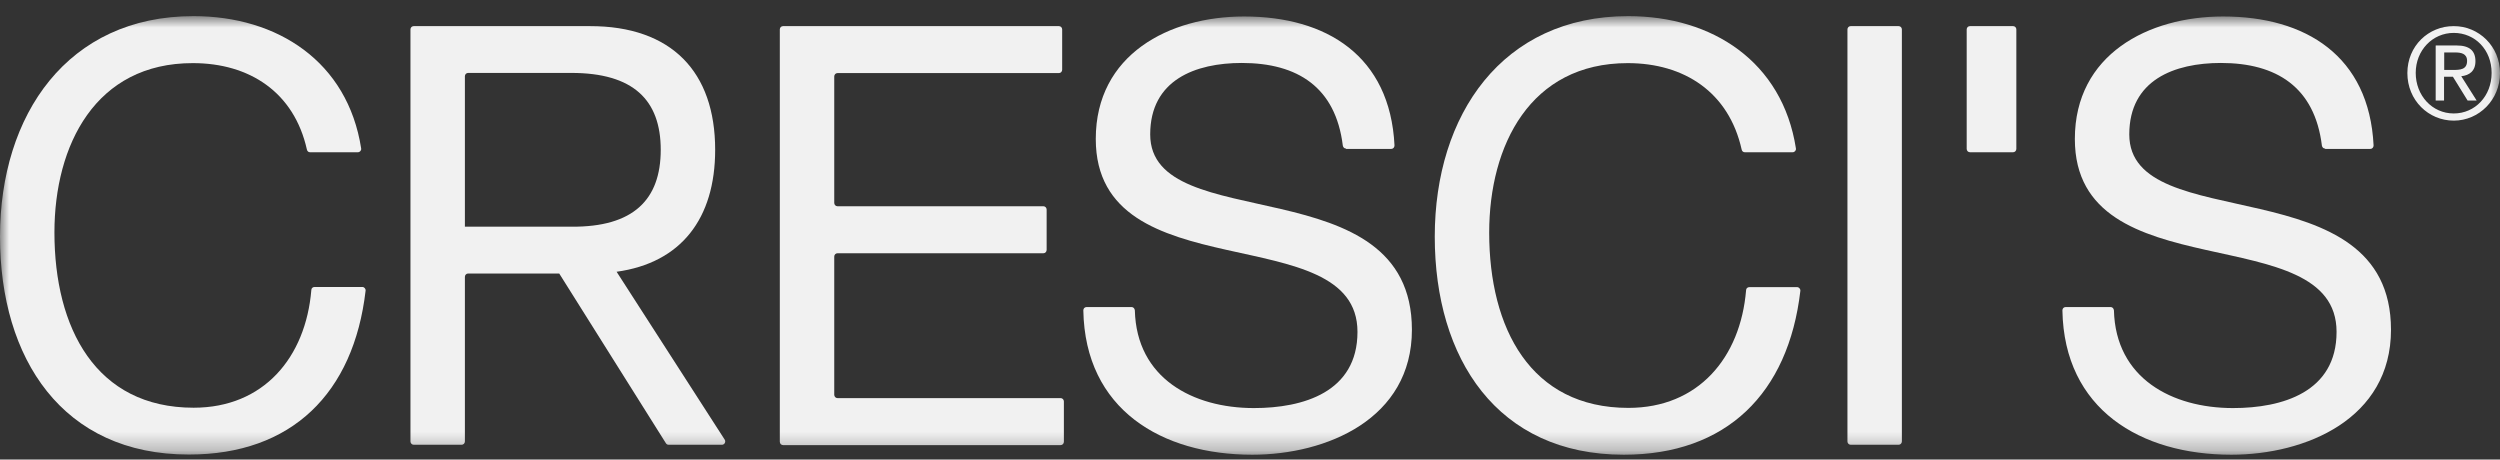 <svg width="136" height="25" viewBox="0 0 136 25" fill="none" xmlns="http://www.w3.org/2000/svg">
<rect x="0" y="0" width="136" height="25" fill="#333333" stroke="none"/>
<g clip-path="url(#clip0_2_2)">
<mask id="mask0_2_2" style="mask-type:luminance" maskUnits="userSpaceOnUse" x="0" y="0" width="136" height="25">
<path d="M136 0.877H0V24.737H136V0.877Z" fill="white"/>
</mask>
<g mask="url(#mask0_2_2)">
<path d="M16.863 8.282C16.78 8.282 16.715 8.225 16.696 8.139C16 5.012 13.568 3.434 10.496 3.434C5.197 3.425 2.961 7.892 2.961 12.645C2.961 17.845 5.207 22.18 10.534 22.18C14.339 22.18 16.631 19.451 16.937 15.773C16.937 15.678 17.021 15.611 17.114 15.611H19.712C19.814 15.611 19.898 15.706 19.889 15.811C19.239 21.4 15.861 24.727 10.283 24.727C3.397 24.737 0 19.508 0 12.873C0 6.238 3.675 0.877 10.524 0.877C15.1 0.877 18.914 3.358 19.647 8.073C19.666 8.177 19.582 8.282 19.471 8.282H16.854H16.863Z" fill="#F1F1F1"/>
<path d="M42.599 1.419H57.606C57.698 1.419 57.782 1.495 57.782 1.6V3.795C57.782 3.89 57.708 3.976 57.606 3.976H45.559C45.466 3.976 45.383 4.052 45.383 4.157V11.039C45.383 11.134 45.457 11.22 45.559 11.22H56.761C56.854 11.22 56.937 11.296 56.937 11.4V13.596C56.937 13.691 56.863 13.777 56.761 13.777H45.559C45.466 13.777 45.383 13.853 45.383 13.957V21.476C45.383 21.571 45.457 21.657 45.559 21.657H57.698C57.791 21.657 57.875 21.733 57.875 21.837V24.033C57.875 24.128 57.8 24.214 57.698 24.214H42.599C42.506 24.214 42.422 24.138 42.422 24.033V1.6C42.422 1.504 42.497 1.419 42.599 1.419Z" fill="#F1F1F1"/>
<path d="M73.225 8.082C73.132 8.082 73.067 8.016 73.049 7.921C72.659 4.746 70.589 3.425 67.555 3.425C65.03 3.425 62.571 4.347 62.571 7.312C62.571 12.93 76.808 8.976 76.808 17.94C76.808 22.788 72.167 24.737 68.121 24.737C63.193 24.737 59.026 22.275 58.933 16.885C58.933 16.78 59.007 16.704 59.109 16.704H61.559C61.652 16.704 61.726 16.78 61.736 16.885C61.828 20.583 64.9 22.199 68.213 22.199C70.896 22.199 73.847 21.334 73.847 18.054C73.847 11.799 59.61 15.915 59.61 7.56C59.61 2.968 63.601 0.896 67.675 0.896C72.167 0.896 75.62 3.044 75.861 7.911C75.861 8.016 75.787 8.101 75.684 8.101H73.225V8.082Z" fill="#F1F1F1"/>
<path d="M94.914 8.282C94.831 8.282 94.766 8.225 94.747 8.139C94.051 5.012 91.62 3.434 88.548 3.434C83.248 3.434 81.012 7.902 81.012 12.655C81.012 17.854 83.257 22.189 88.585 22.189C92.39 22.189 94.682 19.461 94.988 15.782C94.988 15.687 95.072 15.62 95.165 15.62H97.763C97.865 15.62 97.949 15.716 97.94 15.82C97.29 21.41 93.912 24.737 88.334 24.737C81.448 24.737 78.051 19.508 78.051 12.873C78.051 6.238 81.726 0.877 88.575 0.877C93.151 0.877 96.965 3.358 97.698 8.073C97.717 8.177 97.633 8.282 97.522 8.282H94.905H94.914Z" fill="#F1F1F1"/>
<path d="M100.677 1.419H103.285C103.378 1.419 103.462 1.495 103.462 1.6V24.014C103.462 24.109 103.387 24.195 103.285 24.195H100.677C100.585 24.195 100.501 24.119 100.501 24.014V1.6C100.501 1.504 100.575 1.419 100.677 1.419Z" fill="#F1F1F1"/>
<path d="M126.487 8.082C126.394 8.082 126.329 8.016 126.311 7.921C125.921 4.746 123.851 3.425 120.817 3.425C118.292 3.425 115.833 4.347 115.833 7.312C115.833 12.93 130.07 8.976 130.07 17.94C130.07 22.788 125.429 24.737 121.383 24.737C116.455 24.737 112.288 22.275 112.195 16.885C112.195 16.78 112.269 16.704 112.371 16.704H114.821C114.914 16.704 114.988 16.78 114.998 16.885C115.09 20.583 118.162 22.199 121.476 22.199C124.158 22.199 127.109 21.334 127.109 18.054C127.109 11.799 112.872 15.915 112.872 7.56C112.872 2.968 116.863 0.896 120.937 0.896C125.429 0.896 128.882 3.044 129.123 7.911C129.123 8.016 129.049 8.101 128.947 8.101H126.487V8.082Z" fill="#F1F1F1"/>
<path d="M33.541 14.784C37.049 14.299 38.905 11.894 38.905 8.149C38.905 3.909 36.538 1.419 32.084 1.419H22.506C22.413 1.419 22.329 1.495 22.329 1.6V24.014C22.329 24.109 22.404 24.195 22.506 24.195H25.114C25.206 24.195 25.29 24.119 25.29 24.014V15.06C25.29 14.965 25.364 14.879 25.466 14.879H30.422L36.223 24.109C36.251 24.157 36.306 24.195 36.371 24.195H39.276C39.415 24.195 39.499 24.033 39.425 23.919L33.55 14.794L33.541 14.784ZM25.29 12.322V4.147C25.29 4.052 25.364 3.967 25.466 3.967H31.081C34.441 3.967 35.944 5.43 35.944 8.149C35.944 10.868 34.45 12.36 31.081 12.332H25.29V12.322Z" fill="#F1F1F1"/>
<path d="M109.513 1.419H107.165C107.067 1.419 106.988 1.5 106.988 1.6V8.102C106.988 8.201 107.067 8.282 107.165 8.282H109.513C109.61 8.282 109.689 8.201 109.689 8.102V1.6C109.689 1.5 109.61 1.419 109.513 1.419Z" fill="#F1F1F1"/>
<path d="M133.485 1.419C134.849 1.419 136 2.522 136 3.976C136 5.43 134.858 6.562 133.485 6.562C132.111 6.562 130.961 5.459 130.961 3.976C130.961 2.493 132.111 1.419 133.485 1.419ZM133.485 6.172C134.645 6.172 135.545 5.221 135.545 3.967C135.545 2.712 134.645 1.79 133.485 1.79C132.325 1.79 131.415 2.74 131.415 3.967C131.415 5.193 132.306 6.172 133.485 6.172ZM132.51 2.474H133.643C134.339 2.474 134.664 2.759 134.664 3.33C134.664 3.871 134.329 4.1 133.893 4.147L134.729 5.468H134.237L133.439 4.176H132.956V5.468H132.501V2.484L132.51 2.474ZM132.965 3.805H133.439C133.838 3.805 134.209 3.786 134.209 3.311C134.209 2.911 133.875 2.854 133.568 2.854H132.965V3.805Z" fill="#F1F1F1"/>
</g>
</g>
<defs>
<clipPath id="clip0_2_2">
<rect width="136" height="25" fill="white"/>
</clipPath>
</defs>
</svg>
